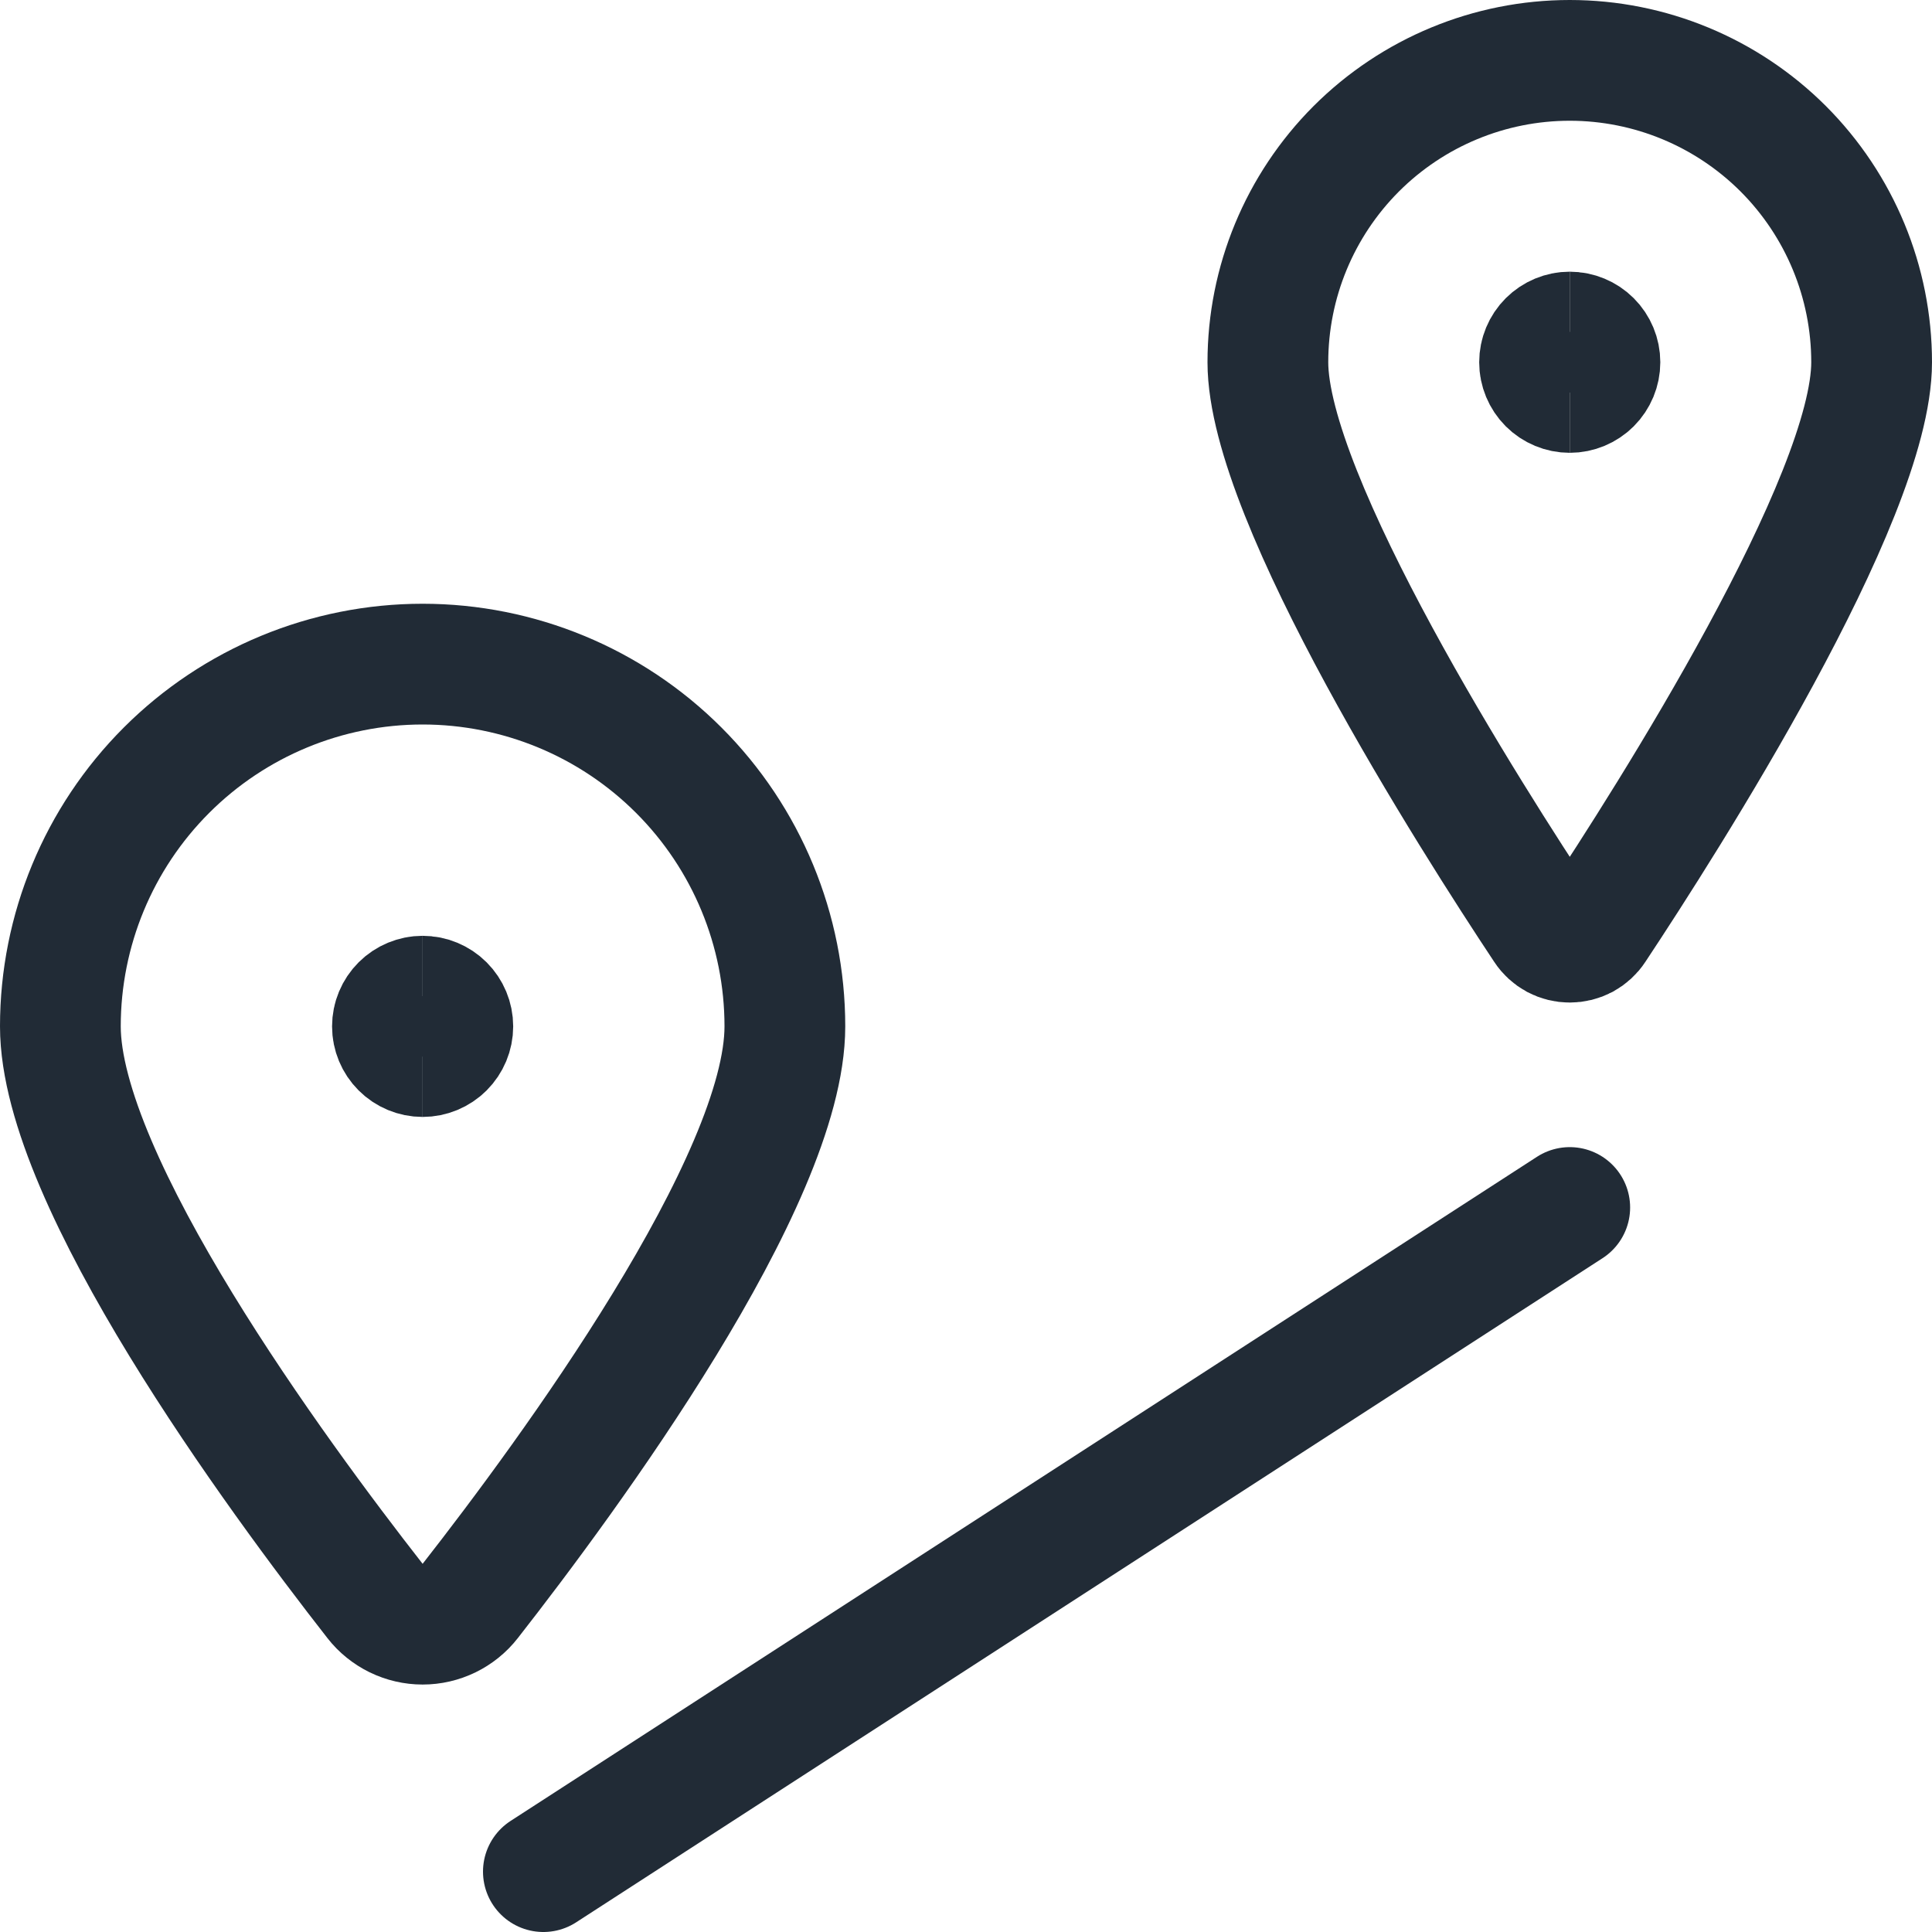 <svg width="24" height="24" viewBox="0 0 24 24" fill="none" xmlns="http://www.w3.org/2000/svg">
    <g clip-path="url(#clip0_418_7585)">
    <path d="M23.25 4.5C23.25 6.2 20.713 10.178 19.813 11.536C19.779 11.588 19.733 11.63 19.678 11.66C19.623 11.689 19.562 11.704 19.5 11.704C19.439 11.704 19.378 11.689 19.323 11.66C19.268 11.63 19.222 11.588 19.188 11.536C18.287 10.179 15.75 6.2 15.75 4.5C15.75 3.505 16.145 2.552 16.848 1.848C17.552 1.145 18.505 0.75 19.5 0.75C20.495 0.75 21.448 1.145 22.152 1.848C22.855 2.552 23.25 3.505 23.25 4.5Z" stroke="#212B36" stroke-width="1.5" stroke-linecap="round" stroke-linejoin="round"/>
    <path d="M5.25 8.25C6.443 8.25 7.588 8.724 8.432 9.568C9.276 10.412 9.75 11.556 9.75 12.75C9.75 14.671 7.062 18.327 5.841 19.888C5.771 19.978 5.681 20.05 5.579 20.1C5.476 20.15 5.364 20.176 5.25 20.176C5.136 20.176 5.024 20.15 4.921 20.1C4.819 20.05 4.729 19.978 4.659 19.888C3.438 18.326 0.75 14.671 0.75 12.75C0.75 11.556 1.224 10.412 2.068 9.568C2.912 8.724 4.057 8.25 5.25 8.25Z" stroke="#212B36" stroke-width="1.5" stroke-linecap="round" stroke-linejoin="round"/>
    <path d="M6.75 23.25L19.5 15" stroke="#212B36" stroke-width="1.5" stroke-linecap="round" stroke-linejoin="round"/>
    <path d="M5.25 13.125C5.151 13.125 5.055 13.085 4.985 13.015C4.915 12.945 4.875 12.85 4.875 12.75C4.875 12.65 4.915 12.555 4.985 12.485C5.055 12.415 5.151 12.375 5.25 12.375" stroke="#212B36" stroke-width="1.5"/>
    <path d="M5.25 13.125C5.349 13.125 5.445 13.085 5.515 13.015C5.585 12.945 5.625 12.85 5.625 12.75C5.625 12.65 5.585 12.555 5.515 12.485C5.445 12.415 5.349 12.375 5.25 12.375" stroke="#212B36" stroke-width="1.5"/>
    <path d="M19.5 4.875C19.401 4.875 19.305 4.835 19.235 4.765C19.165 4.695 19.125 4.599 19.125 4.5C19.125 4.401 19.165 4.305 19.235 4.235C19.305 4.165 19.401 4.125 19.5 4.125" stroke="#212B36" stroke-width="1.5"/>
    <path d="M19.5 4.875C19.599 4.875 19.695 4.835 19.765 4.765C19.835 4.695 19.875 4.599 19.875 4.5C19.875 4.401 19.835 4.305 19.765 4.235C19.695 4.165 19.599 4.125 19.5 4.125" stroke="#212B36" stroke-width="1.5"/>
    </g>
    <defs>
    <clipPath id="clip0_418_7585">
    <rect width="24" height="24" fill="white"/>
    </clipPath>
    </defs>
    </svg>
